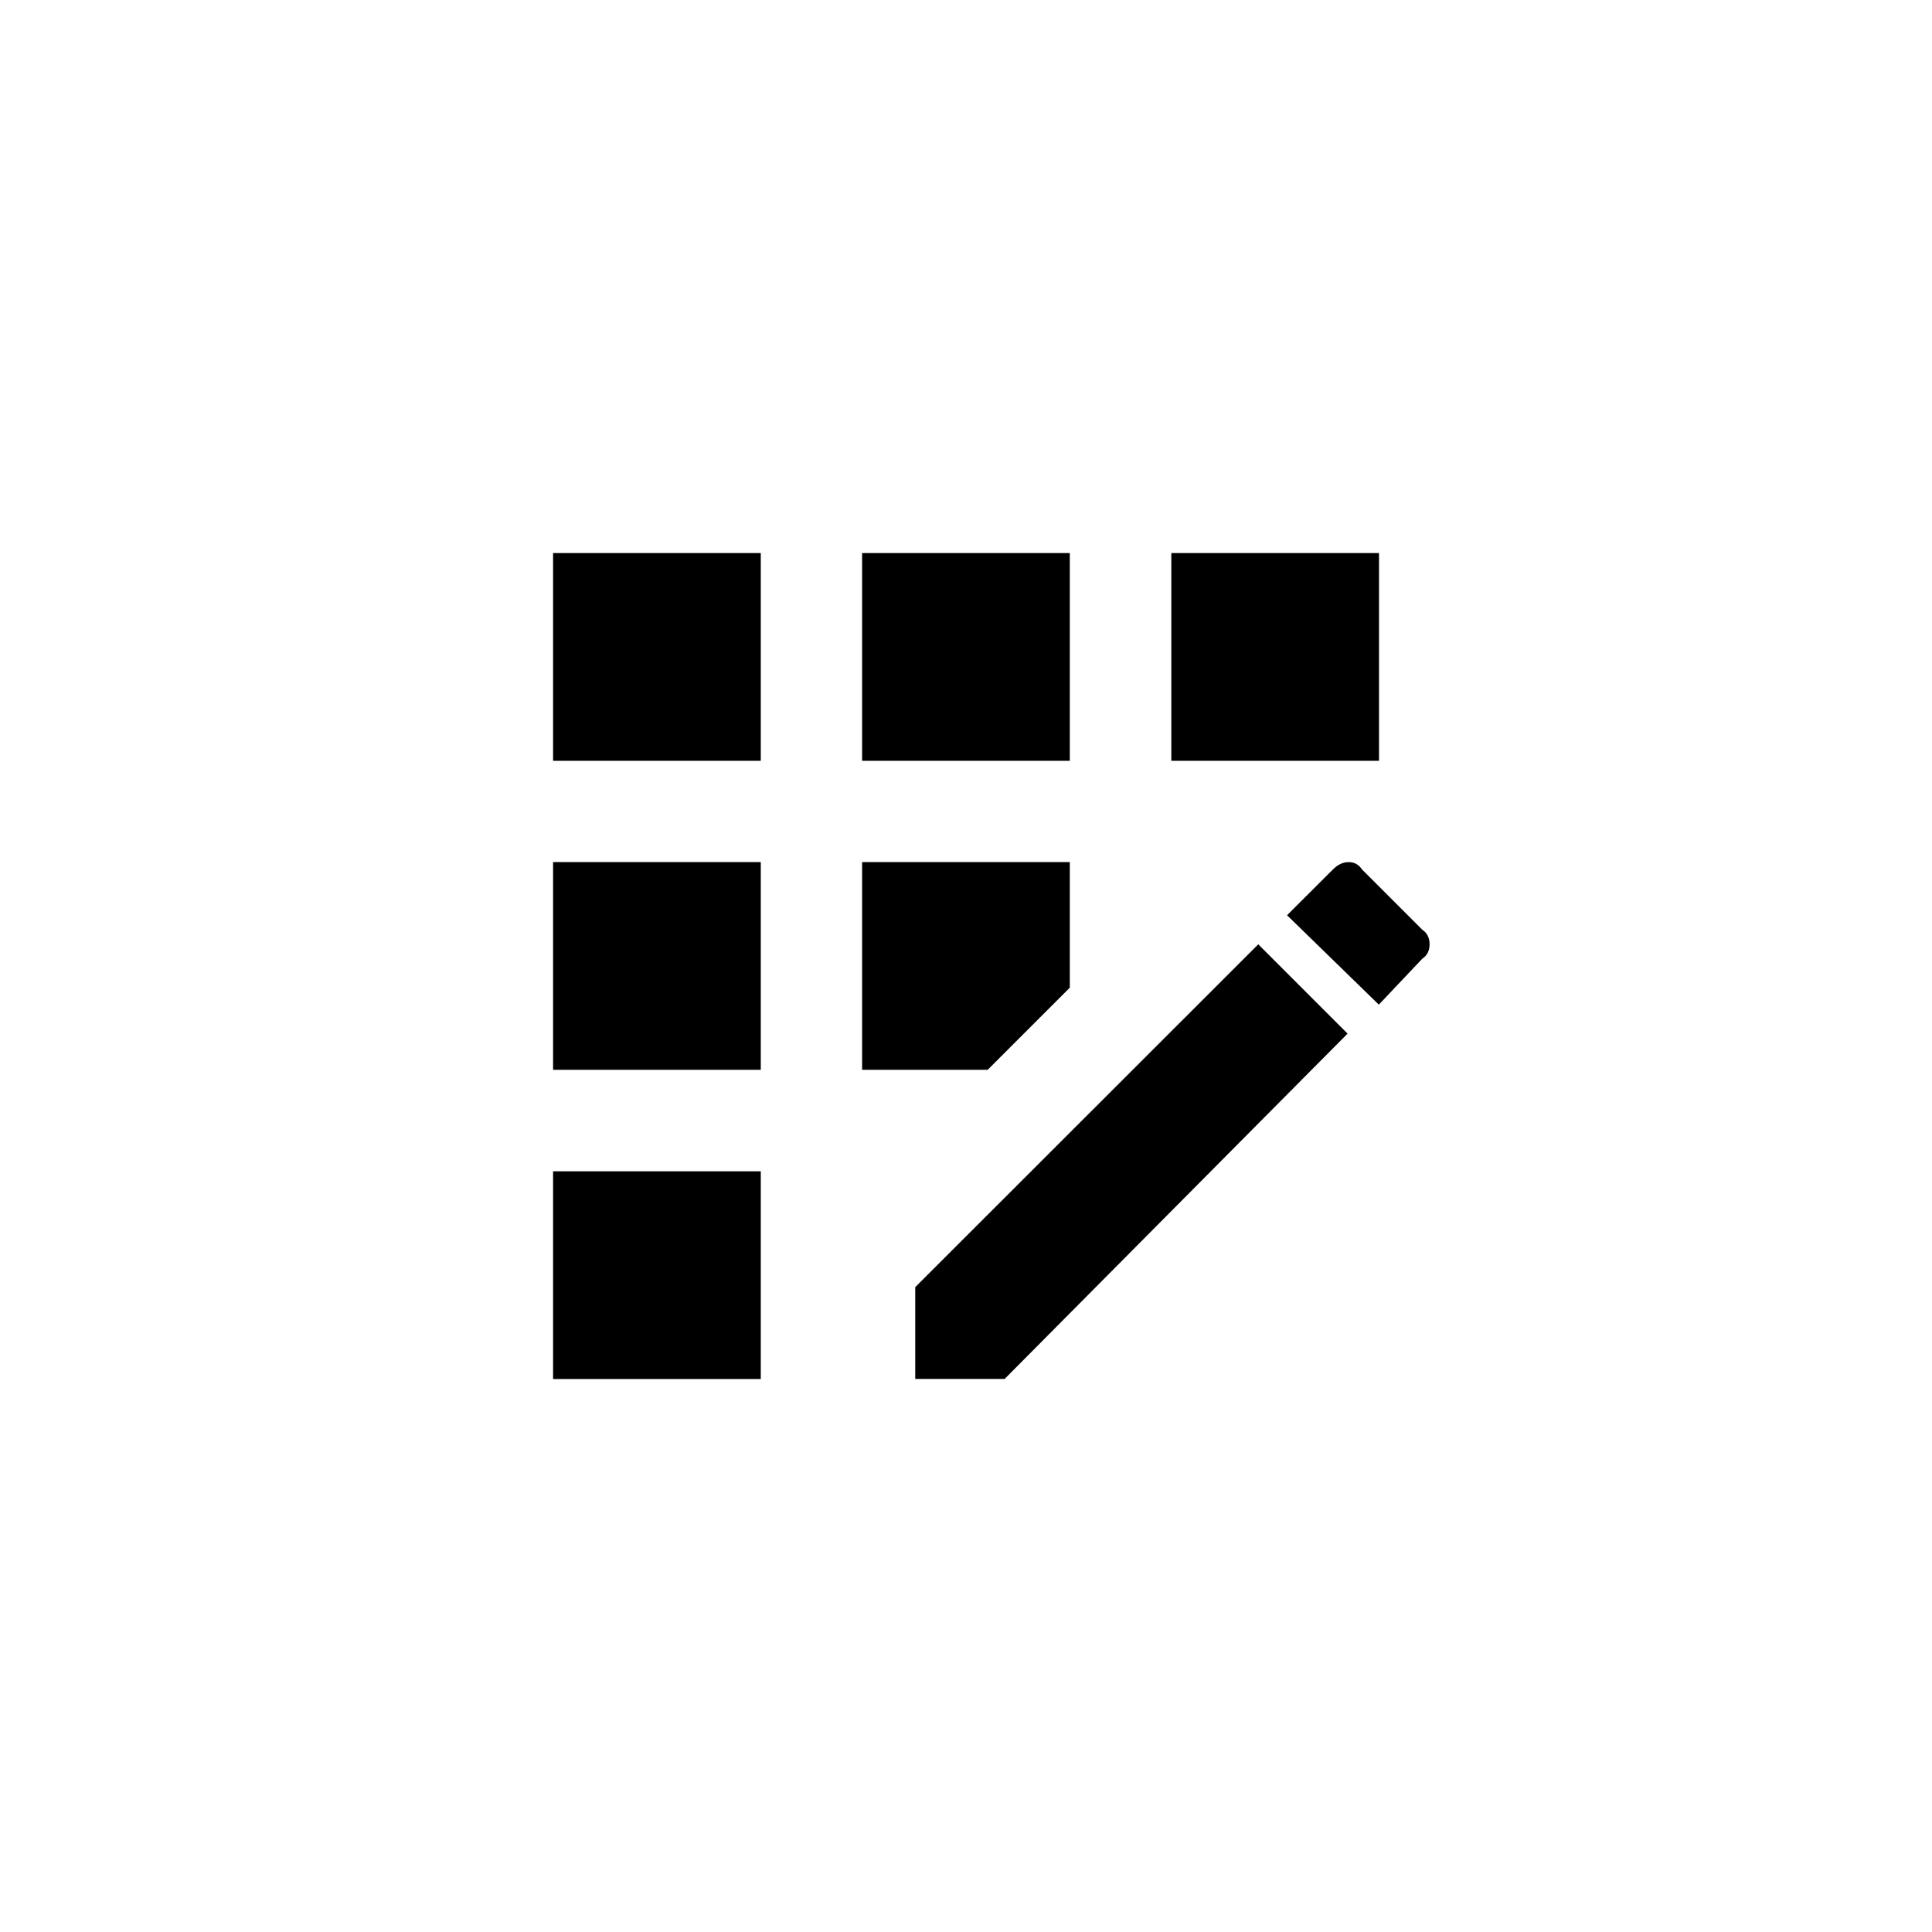 <!-- Generated by IcoMoon.io -->
<svg version="1.1" xmlns="http://www.w3.org/2000/svg" width="40" height="40" viewBox="0 0 40 40">
<title>mt-app_registration</title>
<path d="M17.849 11.451h4.3v4.3h-4.3v-4.3zM11.451 24.251h4.3v4.3h-4.3v-4.3zM11.451 17.849h4.3v4.3h-4.3v-4.3zM11.451 11.451h4.3v4.3h-4.3v-4.3zM22.149 20.449v-2.6h-4.3v4.3h2.6zM29.449 19.251l-1.251-1.251q-0.1-0.151-0.275-0.151t-0.325 0.151l-0.951 0.949 1.9 1.851 0.9-0.951q0.151-0.1 0.151-0.3t-0.151-0.3zM18.949 26.649v1.9h1.851l7.1-7.149-1.849-1.849zM24.251 11.451h4.3v4.3h-4.3v-4.3z"></path>
</svg>
